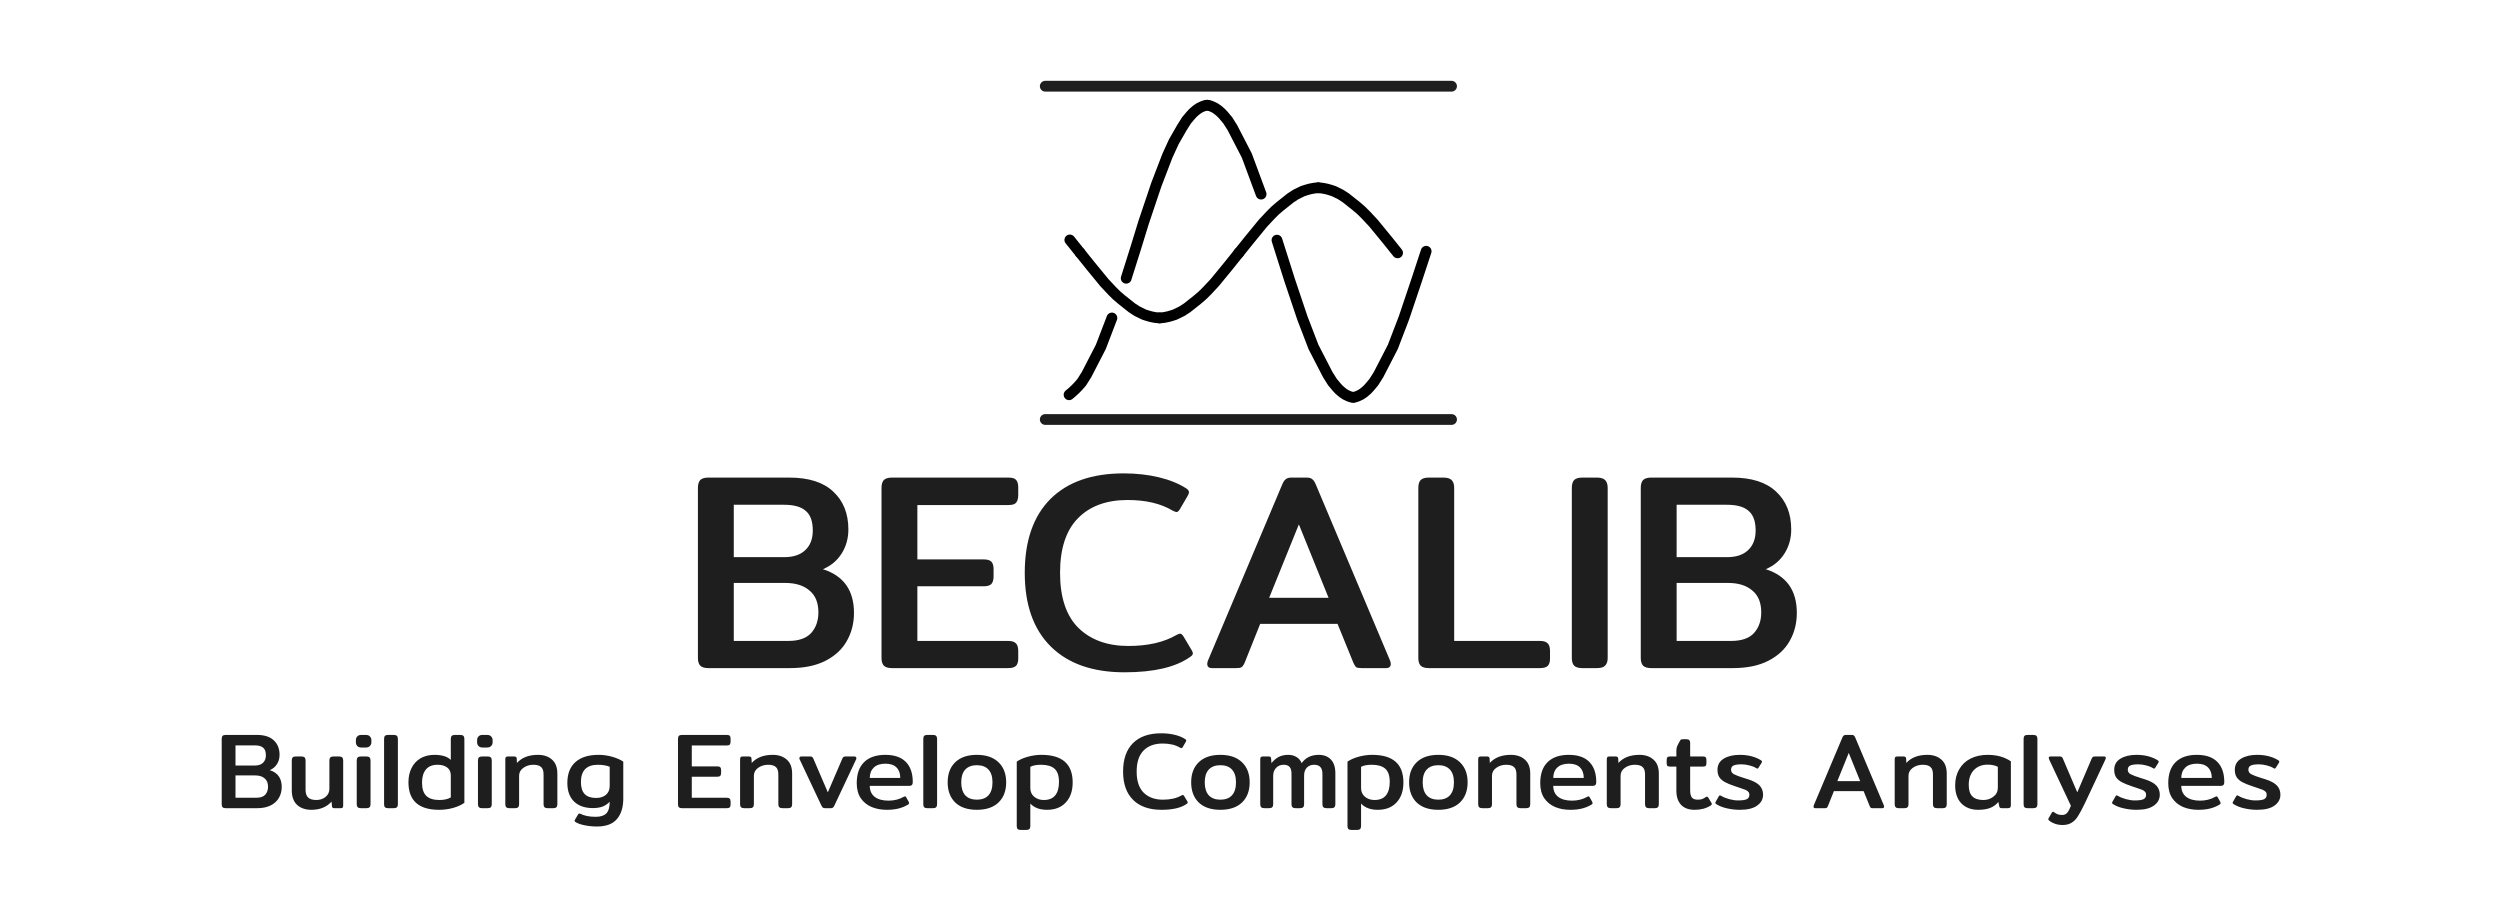 <svg width="232" height="84" viewBox="0 0 232 84" fill="none" xmlns="http://www.w3.org/2000/svg">
<rect width="232" height="84" fill="white"/>
<path d="M20.944 75C20.811 75 20.714 74.97 20.654 74.91C20.601 74.85 20.574 74.76 20.574 74.64V68.57C20.574 68.443 20.601 68.35 20.654 68.29C20.714 68.23 20.811 68.2 20.944 68.2H23.834C24.528 68.2 25.051 68.367 25.404 68.7C25.764 69.033 25.944 69.483 25.944 70.05C25.944 70.37 25.864 70.657 25.704 70.91C25.544 71.163 25.321 71.35 25.034 71.47C25.774 71.703 26.144 72.223 26.144 73.03C26.144 73.403 26.058 73.74 25.884 74.04C25.718 74.333 25.464 74.567 25.124 74.74C24.784 74.913 24.364 75 23.864 75H20.944ZM23.654 71.04C23.981 71.04 24.231 70.957 24.404 70.79C24.584 70.623 24.674 70.39 24.674 70.09C24.674 69.763 24.591 69.53 24.424 69.39C24.264 69.243 24.004 69.17 23.644 69.17H21.854V71.04H23.654ZM23.804 74.03C24.171 74.03 24.441 73.937 24.614 73.75C24.788 73.557 24.874 73.31 24.874 73.01C24.874 72.663 24.768 72.403 24.554 72.23C24.348 72.05 24.058 71.96 23.684 71.96H21.854V74.03H23.804ZM28.897 75.15C28.35 75.15 27.91 75 27.577 74.7C27.244 74.393 27.077 73.94 27.077 73.34V70.57C27.077 70.443 27.104 70.35 27.157 70.29C27.217 70.23 27.314 70.2 27.447 70.2H27.977C28.11 70.2 28.207 70.23 28.267 70.29C28.327 70.35 28.357 70.443 28.357 70.57V73.31C28.357 73.63 28.44 73.867 28.607 74.02C28.774 74.167 29.02 74.24 29.347 74.24C29.694 74.24 29.984 74.143 30.217 73.95C30.45 73.757 30.567 73.507 30.567 73.2V70.57C30.567 70.443 30.597 70.35 30.657 70.29C30.717 70.23 30.814 70.2 30.947 70.2H31.467C31.6 70.2 31.697 70.23 31.757 70.29C31.817 70.35 31.847 70.443 31.847 70.57V74.73C31.847 74.837 31.83 74.91 31.797 74.95C31.764 74.983 31.694 75 31.587 75H31.027C30.954 75 30.9 74.987 30.867 74.96C30.834 74.927 30.814 74.877 30.807 74.81L30.767 74.39C30.314 74.897 29.69 75.15 28.897 75.15ZM33.526 69.37C33.365 69.37 33.242 69.323 33.156 69.23C33.069 69.137 33.026 69.023 33.026 68.89V68.68C33.026 68.547 33.069 68.433 33.156 68.34C33.242 68.247 33.365 68.2 33.526 68.2H33.956C34.115 68.2 34.239 68.247 34.325 68.34C34.419 68.433 34.465 68.547 34.465 68.68V68.89C34.465 69.023 34.419 69.137 34.325 69.23C34.239 69.323 34.115 69.37 33.956 69.37H33.526ZM33.486 75C33.352 75 33.255 74.97 33.196 74.91C33.136 74.85 33.105 74.76 33.105 74.64V70.57C33.105 70.443 33.136 70.35 33.196 70.29C33.255 70.23 33.352 70.2 33.486 70.2H34.005C34.139 70.2 34.236 70.23 34.295 70.29C34.355 70.35 34.386 70.443 34.386 70.57V74.64C34.386 74.76 34.355 74.85 34.295 74.91C34.242 74.97 34.145 75 34.005 75H33.486ZM36.013 75C35.879 75 35.783 74.97 35.723 74.91C35.669 74.85 35.643 74.76 35.643 74.64V68.57C35.643 68.443 35.669 68.35 35.723 68.29C35.783 68.23 35.879 68.2 36.013 68.2H36.543C36.676 68.2 36.773 68.23 36.833 68.29C36.893 68.35 36.923 68.443 36.923 68.57V74.64C36.923 74.76 36.893 74.85 36.833 74.91C36.779 74.97 36.683 75 36.543 75H36.013ZM40.744 75.15C38.85 75.15 37.904 74.297 37.904 72.59C37.904 72.09 38 71.65 38.194 71.27C38.387 70.883 38.664 70.583 39.024 70.37C39.39 70.157 39.82 70.05 40.314 70.05C41.014 70.05 41.52 70.207 41.834 70.52V68.57C41.834 68.443 41.864 68.35 41.924 68.29C41.984 68.23 42.08 68.2 42.214 68.2H42.714C42.847 68.2 42.944 68.23 43.004 68.29C43.064 68.35 43.094 68.443 43.094 68.57V74.5C42.84 74.687 42.5 74.843 42.074 74.97C41.647 75.09 41.204 75.15 40.744 75.15ZM40.774 74.24C41.22 74.24 41.574 74.16 41.834 74V71.96C41.834 71.633 41.72 71.387 41.494 71.22C41.267 71.053 40.974 70.97 40.614 70.97C40.127 70.97 39.764 71.117 39.524 71.41C39.284 71.703 39.164 72.107 39.164 72.62C39.164 73.193 39.297 73.607 39.564 73.86C39.83 74.113 40.234 74.24 40.774 74.24ZM44.776 69.37C44.615 69.37 44.492 69.323 44.406 69.23C44.319 69.137 44.276 69.023 44.276 68.89V68.68C44.276 68.547 44.319 68.433 44.406 68.34C44.492 68.247 44.615 68.2 44.776 68.2H45.206C45.365 68.2 45.489 68.247 45.575 68.34C45.669 68.433 45.715 68.547 45.715 68.68V68.89C45.715 69.023 45.669 69.137 45.575 69.23C45.489 69.323 45.365 69.37 45.206 69.37H44.776ZM44.736 75C44.602 75 44.505 74.97 44.446 74.91C44.386 74.85 44.355 74.76 44.355 74.64V70.57C44.355 70.443 44.386 70.35 44.446 70.29C44.505 70.23 44.602 70.2 44.736 70.2H45.255C45.389 70.2 45.486 70.23 45.545 70.29C45.605 70.35 45.636 70.443 45.636 70.57V74.64C45.636 74.76 45.605 74.85 45.545 74.91C45.492 74.97 45.395 75 45.255 75H44.736ZM47.273 75C47.139 75 47.043 74.97 46.983 74.91C46.923 74.85 46.893 74.76 46.893 74.64V70.47C46.893 70.37 46.909 70.3 46.943 70.26C46.976 70.22 47.046 70.2 47.153 70.2H47.723C47.869 70.2 47.946 70.267 47.953 70.4L47.973 70.8C48.426 70.3 49.076 70.05 49.923 70.05C50.463 70.05 50.896 70.197 51.223 70.49C51.556 70.777 51.723 71.21 51.723 71.79V74.64C51.723 74.76 51.693 74.85 51.633 74.91C51.579 74.97 51.486 75 51.353 75H50.823C50.689 75 50.593 74.97 50.533 74.91C50.473 74.85 50.443 74.76 50.443 74.64V71.87C50.443 71.543 50.366 71.313 50.213 71.18C50.066 71.04 49.826 70.97 49.493 70.97C49.139 70.97 48.829 71.067 48.563 71.26C48.303 71.447 48.173 71.69 48.173 71.99V74.64C48.173 74.76 48.143 74.85 48.083 74.91C48.029 74.97 47.933 75 47.793 75H47.273ZM55.4 76.7C55.013 76.7 54.636 76.663 54.27 76.59C53.903 76.517 53.623 76.42 53.43 76.3C53.323 76.24 53.296 76.167 53.35 76.08L53.64 75.59C53.68 75.523 53.72 75.49 53.76 75.49C53.786 75.49 53.82 75.5 53.86 75.52C54.226 75.707 54.703 75.8 55.29 75.8C55.736 75.8 56.063 75.693 56.27 75.48C56.476 75.267 56.58 74.907 56.58 74.4C56.393 74.6 56.173 74.75 55.92 74.85C55.673 74.943 55.373 74.99 55.02 74.99C54.273 74.99 53.69 74.787 53.27 74.38C52.856 73.973 52.65 73.4 52.65 72.66C52.65 71.82 52.896 71.177 53.39 70.73C53.89 70.277 54.61 70.05 55.55 70.05C55.983 70.05 56.406 70.11 56.82 70.23C57.24 70.35 57.58 70.5 57.84 70.68V74.11C57.84 74.917 57.643 75.55 57.25 76.01C56.856 76.47 56.24 76.7 55.4 76.7ZM55.32 74.05C55.693 74.05 55.996 73.953 56.23 73.76C56.463 73.56 56.58 73.287 56.58 72.94V71.16C56.453 71.1 56.293 71.053 56.1 71.02C55.906 70.987 55.703 70.97 55.49 70.97C54.436 70.97 53.91 71.507 53.91 72.58C53.91 73.073 54.026 73.443 54.26 73.69C54.493 73.93 54.846 74.05 55.32 74.05ZM63.288 75C63.155 75 63.058 74.97 62.998 74.91C62.945 74.85 62.918 74.76 62.918 74.64V68.57C62.918 68.443 62.945 68.35 62.998 68.29C63.058 68.23 63.155 68.2 63.288 68.2H67.448C67.582 68.2 67.671 68.227 67.718 68.28C67.772 68.333 67.798 68.423 67.798 68.55V68.82C67.798 68.947 67.772 69.04 67.718 69.1C67.671 69.153 67.582 69.18 67.448 69.18H64.198V71.12H66.558C66.692 71.12 66.785 71.147 66.838 71.2C66.891 71.253 66.918 71.343 66.918 71.47V71.72C66.918 71.847 66.891 71.94 66.838 72C66.785 72.053 66.692 72.08 66.558 72.08H64.198V74.03H67.438C67.572 74.03 67.665 74.06 67.718 74.12C67.772 74.173 67.798 74.263 67.798 74.39V74.66C67.798 74.78 67.772 74.867 67.718 74.92C67.665 74.973 67.572 75 67.438 75H63.288ZM69.06 75C68.927 75 68.83 74.97 68.77 74.91C68.71 74.85 68.68 74.76 68.68 74.64V70.47C68.68 70.37 68.697 70.3 68.73 70.26C68.763 70.22 68.833 70.2 68.94 70.2H69.51C69.656 70.2 69.733 70.267 69.74 70.4L69.76 70.8C70.213 70.3 70.863 70.05 71.71 70.05C72.25 70.05 72.683 70.197 73.01 70.49C73.343 70.777 73.51 71.21 73.51 71.79V74.64C73.51 74.76 73.48 74.85 73.42 74.91C73.367 74.97 73.273 75 73.14 75H72.61C72.477 75 72.38 74.97 72.32 74.91C72.26 74.85 72.23 74.76 72.23 74.64V71.87C72.23 71.543 72.153 71.313 72 71.18C71.853 71.04 71.613 70.97 71.28 70.97C70.927 70.97 70.617 71.067 70.35 71.26C70.09 71.447 69.96 71.69 69.96 71.99V74.64C69.96 74.76 69.93 74.85 69.87 74.91C69.817 74.97 69.72 75 69.58 75H69.06ZM76.573 75C76.48 75 76.41 74.983 76.363 74.95C76.316 74.91 76.27 74.843 76.223 74.75L74.213 70.48C74.193 70.44 74.183 70.4 74.183 70.36C74.183 70.313 74.196 70.277 74.223 70.25C74.256 70.217 74.3 70.2 74.353 70.2H75.183C75.27 70.2 75.333 70.217 75.373 70.25C75.413 70.277 75.45 70.33 75.483 70.41L76.823 73.53L78.163 70.41C78.196 70.337 78.233 70.283 78.273 70.25C78.32 70.217 78.386 70.2 78.473 70.2H79.303C79.356 70.2 79.396 70.217 79.423 70.25C79.456 70.277 79.473 70.313 79.473 70.36C79.473 70.4 79.463 70.44 79.443 70.48L77.433 74.75C77.386 74.843 77.34 74.91 77.293 74.95C77.246 74.983 77.176 75 77.083 75H76.573ZM82.295 75.15C81.775 75.15 81.305 75.063 80.885 74.89C80.465 74.71 80.129 74.437 79.875 74.07C79.629 73.697 79.505 73.233 79.505 72.68C79.505 71.82 79.735 71.167 80.195 70.72C80.655 70.273 81.309 70.05 82.155 70.05C82.995 70.05 83.629 70.267 84.055 70.7C84.489 71.133 84.705 71.76 84.705 72.58C84.705 72.813 84.599 72.93 84.385 72.93H80.715C80.715 73.37 80.869 73.71 81.175 73.95C81.482 74.183 81.909 74.3 82.455 74.3C82.982 74.3 83.455 74.18 83.875 73.94C83.922 73.913 83.959 73.9 83.985 73.9C84.032 73.9 84.069 73.93 84.095 73.99L84.335 74.42C84.355 74.46 84.365 74.497 84.365 74.53C84.365 74.577 84.335 74.62 84.275 74.66C84.002 74.827 83.705 74.95 83.385 75.03C83.072 75.11 82.709 75.15 82.295 75.15ZM83.545 72.19C83.545 71.777 83.429 71.453 83.195 71.22C82.969 70.987 82.625 70.87 82.165 70.87C81.699 70.87 81.339 70.99 81.085 71.23C80.839 71.47 80.715 71.79 80.715 72.19H83.545ZM86.052 75C85.918 75 85.822 74.97 85.762 74.91C85.709 74.85 85.682 74.76 85.682 74.64V68.57C85.682 68.443 85.709 68.35 85.762 68.29C85.822 68.23 85.918 68.2 86.052 68.2H86.582C86.715 68.2 86.812 68.23 86.872 68.29C86.932 68.35 86.962 68.443 86.962 68.57V74.64C86.962 74.76 86.932 74.85 86.872 74.91C86.819 74.97 86.722 75 86.582 75H86.052ZM90.653 75.15C89.786 75.15 89.116 74.923 88.643 74.47C88.176 74.01 87.943 73.387 87.943 72.6C87.943 71.813 88.176 71.193 88.643 70.74C89.116 70.28 89.786 70.05 90.653 70.05C91.519 70.05 92.189 70.28 92.663 70.74C93.136 71.193 93.373 71.813 93.373 72.6C93.373 73.387 93.136 74.01 92.663 74.47C92.189 74.923 91.519 75.15 90.653 75.15ZM90.653 74.21C91.126 74.21 91.486 74.073 91.733 73.8C91.979 73.527 92.103 73.127 92.103 72.6C92.103 72.08 91.979 71.687 91.733 71.42C91.486 71.147 91.126 71.01 90.653 71.01C90.186 71.01 89.826 71.147 89.573 71.42C89.326 71.687 89.203 72.08 89.203 72.6C89.203 73.12 89.326 73.52 89.573 73.8C89.826 74.073 90.186 74.21 90.653 74.21ZM94.724 77.02C94.59 77.02 94.494 76.99 94.434 76.93C94.38 76.87 94.354 76.78 94.354 76.66V70.68C94.607 70.5 94.944 70.35 95.364 70.23C95.79 70.11 96.217 70.05 96.644 70.05C98.577 70.05 99.544 70.903 99.544 72.61C99.544 73.397 99.33 74.017 98.904 74.47C98.484 74.923 97.904 75.15 97.164 75.15C96.49 75.15 95.974 74.957 95.614 74.57V76.66C95.614 76.787 95.584 76.877 95.524 76.93C95.47 76.99 95.374 77.02 95.234 77.02H94.724ZM96.864 74.24C97.337 74.24 97.69 74.097 97.924 73.81C98.157 73.523 98.274 73.11 98.274 72.57C98.274 71.99 98.137 71.58 97.864 71.34C97.59 71.093 97.17 70.97 96.604 70.97C96.184 70.97 95.854 71.033 95.614 71.16V73.13C95.614 73.47 95.734 73.74 95.974 73.94C96.214 74.14 96.51 74.24 96.864 74.24ZM107.782 75.15C106.649 75.15 105.772 74.843 105.152 74.23C104.532 73.617 104.222 72.74 104.222 71.6C104.222 70.46 104.525 69.583 105.132 68.97C105.745 68.357 106.619 68.05 107.752 68.05C108.205 68.05 108.625 68.097 109.012 68.19C109.399 68.283 109.725 68.417 109.992 68.59C110.052 68.63 110.082 68.673 110.082 68.72C110.082 68.76 110.065 68.807 110.032 68.86L109.752 69.34C109.712 69.4 109.675 69.43 109.642 69.43C109.615 69.43 109.569 69.413 109.502 69.38C109.082 69.127 108.545 69 107.892 69C107.139 69 106.549 69.217 106.122 69.65C105.695 70.083 105.482 70.733 105.482 71.6C105.482 72.48 105.702 73.137 106.142 73.57C106.582 73.997 107.175 74.21 107.922 74.21C108.615 74.21 109.185 74.08 109.632 73.82C109.699 73.787 109.742 73.77 109.762 73.77C109.802 73.77 109.842 73.8 109.882 73.86L110.192 74.38C110.212 74.42 110.222 74.453 110.222 74.48C110.222 74.52 110.185 74.563 110.112 74.61C109.599 74.97 108.822 75.15 107.782 75.15ZM113.25 75.15C112.384 75.15 111.714 74.923 111.24 74.47C110.774 74.01 110.54 73.387 110.54 72.6C110.54 71.813 110.774 71.193 111.24 70.74C111.714 70.28 112.384 70.05 113.25 70.05C114.117 70.05 114.787 70.28 115.26 70.74C115.734 71.193 115.97 71.813 115.97 72.6C115.97 73.387 115.734 74.01 115.26 74.47C114.787 74.923 114.117 75.15 113.25 75.15ZM113.25 74.21C113.724 74.21 114.084 74.073 114.33 73.8C114.577 73.527 114.7 73.127 114.7 72.6C114.7 72.08 114.577 71.687 114.33 71.42C114.084 71.147 113.724 71.01 113.25 71.01C112.784 71.01 112.424 71.147 112.17 71.42C111.924 71.687 111.8 72.08 111.8 72.6C111.8 73.12 111.924 73.52 112.17 73.8C112.424 74.073 112.784 74.21 113.25 74.21ZM117.331 75C117.198 75 117.101 74.97 117.041 74.91C116.981 74.85 116.951 74.76 116.951 74.64V70.47C116.951 70.37 116.968 70.3 117.001 70.26C117.035 70.22 117.105 70.2 117.211 70.2H117.741C117.815 70.2 117.868 70.217 117.901 70.25C117.935 70.277 117.955 70.327 117.961 70.4L117.991 70.82C118.185 70.573 118.405 70.383 118.651 70.25C118.905 70.117 119.205 70.05 119.551 70.05C119.845 70.05 120.098 70.117 120.311 70.25C120.531 70.377 120.691 70.567 120.791 70.82C121.158 70.307 121.688 70.05 122.381 70.05C122.855 70.05 123.228 70.193 123.501 70.48C123.781 70.767 123.921 71.193 123.921 71.76V74.64C123.921 74.76 123.891 74.85 123.831 74.91C123.778 74.97 123.681 75 123.541 75H123.101C122.968 75 122.871 74.97 122.811 74.91C122.751 74.85 122.721 74.76 122.721 74.64V71.83C122.721 71.523 122.655 71.303 122.521 71.17C122.395 71.037 122.201 70.97 121.941 70.97C121.668 70.97 121.445 71.06 121.271 71.24C121.105 71.42 121.021 71.663 121.021 71.97V74.64C121.021 74.76 120.991 74.85 120.931 74.91C120.871 74.97 120.775 75 120.641 75H120.231C120.098 75 120.001 74.97 119.941 74.91C119.881 74.85 119.851 74.76 119.851 74.64V71.78C119.851 71.5 119.791 71.297 119.671 71.17C119.558 71.037 119.375 70.97 119.121 70.97C118.835 70.97 118.601 71.067 118.421 71.26C118.241 71.447 118.151 71.693 118.151 72V74.64C118.151 74.76 118.121 74.85 118.061 74.91C118.008 74.97 117.911 75 117.771 75H117.331ZM125.417 77.02C125.284 77.02 125.187 76.99 125.127 76.93C125.074 76.87 125.047 76.78 125.047 76.66V70.68C125.3 70.5 125.637 70.35 126.057 70.23C126.484 70.11 126.91 70.05 127.337 70.05C129.27 70.05 130.237 70.903 130.237 72.61C130.237 73.397 130.024 74.017 129.597 74.47C129.177 74.923 128.597 75.15 127.857 75.15C127.184 75.15 126.667 74.957 126.307 74.57V76.66C126.307 76.787 126.277 76.877 126.217 76.93C126.164 76.99 126.067 77.02 125.927 77.02H125.417ZM127.557 74.24C128.03 74.24 128.384 74.097 128.617 73.81C128.85 73.523 128.967 73.11 128.967 72.57C128.967 71.99 128.83 71.58 128.557 71.34C128.284 71.093 127.864 70.97 127.297 70.97C126.877 70.97 126.547 71.033 126.307 71.16V73.13C126.307 73.47 126.427 73.74 126.667 73.94C126.907 74.14 127.204 74.24 127.557 74.24ZM133.475 75.15C132.608 75.15 131.938 74.923 131.465 74.47C130.998 74.01 130.765 73.387 130.765 72.6C130.765 71.813 130.998 71.193 131.465 70.74C131.938 70.28 132.608 70.05 133.475 70.05C134.342 70.05 135.012 70.28 135.485 70.74C135.958 71.193 136.195 71.813 136.195 72.6C136.195 73.387 135.958 74.01 135.485 74.47C135.012 74.923 134.342 75.15 133.475 75.15ZM133.475 74.21C133.948 74.21 134.308 74.073 134.555 73.8C134.802 73.527 134.925 73.127 134.925 72.6C134.925 72.08 134.802 71.687 134.555 71.42C134.308 71.147 133.948 71.01 133.475 71.01C133.008 71.01 132.648 71.147 132.395 71.42C132.148 71.687 132.025 72.08 132.025 72.6C132.025 73.12 132.148 73.52 132.395 73.8C132.648 74.073 133.008 74.21 133.475 74.21ZM137.556 75C137.423 75 137.326 74.97 137.266 74.91C137.206 74.85 137.176 74.76 137.176 74.64V70.47C137.176 70.37 137.193 70.3 137.226 70.26C137.259 70.22 137.329 70.2 137.436 70.2H138.006C138.153 70.2 138.229 70.267 138.236 70.4L138.256 70.8C138.709 70.3 139.359 70.05 140.206 70.05C140.746 70.05 141.179 70.197 141.506 70.49C141.839 70.777 142.006 71.21 142.006 71.79V74.64C142.006 74.76 141.976 74.85 141.916 74.91C141.863 74.97 141.769 75 141.636 75H141.106C140.973 75 140.876 74.97 140.816 74.91C140.756 74.85 140.726 74.76 140.726 74.64V71.87C140.726 71.543 140.649 71.313 140.496 71.18C140.349 71.04 140.109 70.97 139.776 70.97C139.423 70.97 139.113 71.067 138.846 71.26C138.586 71.447 138.456 71.69 138.456 71.99V74.64C138.456 74.76 138.426 74.85 138.366 74.91C138.313 74.97 138.216 75 138.076 75H137.556ZM145.723 75.15C145.203 75.15 144.733 75.063 144.313 74.89C143.893 74.71 143.556 74.437 143.303 74.07C143.056 73.697 142.933 73.233 142.933 72.68C142.933 71.82 143.163 71.167 143.623 70.72C144.083 70.273 144.736 70.05 145.583 70.05C146.423 70.05 147.056 70.267 147.483 70.7C147.916 71.133 148.133 71.76 148.133 72.58C148.133 72.813 148.026 72.93 147.813 72.93H144.143C144.143 73.37 144.296 73.71 144.603 73.95C144.91 74.183 145.336 74.3 145.883 74.3C146.41 74.3 146.883 74.18 147.303 73.94C147.35 73.913 147.386 73.9 147.413 73.9C147.46 73.9 147.496 73.93 147.523 73.99L147.763 74.42C147.783 74.46 147.793 74.497 147.793 74.53C147.793 74.577 147.763 74.62 147.703 74.66C147.43 74.827 147.133 74.95 146.813 75.03C146.5 75.11 146.136 75.15 145.723 75.15ZM146.973 72.19C146.973 71.777 146.856 71.453 146.623 71.22C146.396 70.987 146.053 70.87 145.593 70.87C145.126 70.87 144.766 70.99 144.513 71.23C144.266 71.47 144.143 71.79 144.143 72.19H146.973ZM149.49 75C149.356 75 149.26 74.97 149.2 74.91C149.14 74.85 149.11 74.76 149.11 74.64V70.47C149.11 70.37 149.126 70.3 149.16 70.26C149.193 70.22 149.263 70.2 149.37 70.2H149.94C150.086 70.2 150.163 70.267 150.17 70.4L150.19 70.8C150.643 70.3 151.293 70.05 152.14 70.05C152.68 70.05 153.113 70.197 153.44 70.49C153.773 70.777 153.94 71.21 153.94 71.79V74.64C153.94 74.76 153.91 74.85 153.85 74.91C153.796 74.97 153.703 75 153.57 75H153.04C152.906 75 152.81 74.97 152.75 74.91C152.69 74.85 152.66 74.76 152.66 74.64V71.87C152.66 71.543 152.583 71.313 152.43 71.18C152.283 71.04 152.043 70.97 151.71 70.97C151.356 70.97 151.046 71.067 150.78 71.26C150.52 71.447 150.39 71.69 150.39 71.99V74.64C150.39 74.76 150.36 74.85 150.3 74.91C150.246 74.97 150.15 75 150.01 75H149.49ZM157.277 75.15C156.71 75.15 156.283 74.993 155.997 74.68C155.71 74.367 155.567 73.933 155.567 73.38V71.14H154.997C154.863 71.14 154.773 71.117 154.727 71.07C154.687 71.023 154.667 70.937 154.667 70.81V70.54C154.667 70.413 154.687 70.327 154.727 70.28C154.773 70.227 154.863 70.2 154.997 70.2H155.567V69.65C155.567 69.51 155.59 69.38 155.637 69.26C155.69 69.133 155.77 68.977 155.877 68.79C155.917 68.71 155.953 68.66 155.987 68.64C156.027 68.613 156.093 68.6 156.187 68.6H156.517C156.637 68.6 156.72 68.63 156.767 68.69C156.82 68.743 156.847 68.827 156.847 68.94V70.2H158.027C158.16 70.2 158.247 70.227 158.287 70.28C158.333 70.327 158.357 70.413 158.357 70.54V70.81C158.357 70.937 158.333 71.023 158.287 71.07C158.247 71.117 158.16 71.14 158.027 71.14H156.847V73.34C156.847 73.647 156.9 73.87 157.007 74.01C157.113 74.143 157.297 74.21 157.557 74.21C157.71 74.21 157.84 74.193 157.947 74.16C158.053 74.12 158.17 74.057 158.297 73.97C158.33 73.943 158.367 73.93 158.407 73.93C158.447 73.93 158.487 73.96 158.527 74.02L158.817 74.5C158.843 74.533 158.857 74.57 158.857 74.61C158.857 74.657 158.823 74.703 158.757 74.75C158.343 75.017 157.85 75.15 157.277 75.15ZM161.463 75.15C161.063 75.15 160.673 75.107 160.293 75.02C159.913 74.94 159.586 74.817 159.313 74.65C159.226 74.603 159.183 74.553 159.183 74.5C159.183 74.46 159.196 74.423 159.223 74.39L159.503 73.9C159.536 73.84 159.57 73.81 159.603 73.81C159.636 73.81 159.68 73.827 159.733 73.86C159.933 73.98 160.18 74.08 160.473 74.16C160.766 74.24 161.036 74.28 161.283 74.28C161.663 74.28 161.933 74.243 162.093 74.17C162.26 74.09 162.343 73.95 162.343 73.75C162.343 73.637 162.31 73.547 162.243 73.48C162.183 73.407 162.09 73.343 161.963 73.29C161.836 73.237 161.626 73.163 161.333 73.07C161.333 73.07 161.223 73.033 161.003 72.96C160.623 72.833 160.32 72.71 160.093 72.59C159.866 72.47 159.69 72.32 159.563 72.14C159.443 71.953 159.383 71.72 159.383 71.44C159.383 70.987 159.573 70.643 159.953 70.41C160.34 70.17 160.84 70.05 161.453 70.05C162.2 70.05 162.843 70.21 163.383 70.53C163.47 70.577 163.513 70.627 163.513 70.68C163.513 70.713 163.496 70.757 163.463 70.81L163.193 71.24C163.153 71.3 163.12 71.33 163.093 71.33C163.066 71.33 163.026 71.313 162.973 71.28C162.8 71.173 162.59 71.09 162.343 71.03C162.103 70.963 161.86 70.93 161.613 70.93C161.28 70.93 161.033 70.967 160.873 71.04C160.72 71.107 160.643 71.24 160.643 71.44C160.643 71.613 160.733 71.75 160.913 71.85C161.1 71.95 161.42 72.07 161.873 72.21L162.203 72.31C162.723 72.477 163.086 72.673 163.293 72.9C163.506 73.127 163.613 73.41 163.613 73.75C163.613 74.163 163.43 74.5 163.063 74.76C162.703 75.02 162.17 75.15 161.463 75.15ZM168.464 75C168.351 75 168.294 74.95 168.294 74.85C168.294 74.81 168.304 74.767 168.324 74.72L170.964 68.46C171.004 68.36 171.048 68.293 171.094 68.26C171.141 68.22 171.208 68.2 171.294 68.2H171.844C171.938 68.2 172.004 68.22 172.044 68.26C172.091 68.293 172.134 68.36 172.174 68.46L174.814 74.72C174.834 74.767 174.844 74.81 174.844 74.85C174.844 74.95 174.788 75 174.674 75H173.804C173.718 75 173.654 74.99 173.614 74.97C173.581 74.943 173.548 74.893 173.514 74.82L172.944 73.42H170.184L169.624 74.82C169.591 74.893 169.554 74.943 169.514 74.97C169.481 74.99 169.421 75 169.334 75H168.464ZM172.624 72.49L171.564 69.87L170.504 72.49H172.624ZM176.208 75C176.075 75 175.978 74.97 175.918 74.91C175.858 74.85 175.828 74.76 175.828 74.64V70.47C175.828 70.37 175.845 70.3 175.878 70.26C175.912 70.22 175.982 70.2 176.088 70.2H176.658C176.805 70.2 176.882 70.267 176.888 70.4L176.908 70.8C177.362 70.3 178.012 70.05 178.858 70.05C179.398 70.05 179.832 70.197 180.158 70.49C180.492 70.777 180.658 71.21 180.658 71.79V74.64C180.658 74.76 180.628 74.85 180.568 74.91C180.515 74.97 180.422 75 180.288 75H179.758C179.625 75 179.528 74.97 179.468 74.91C179.408 74.85 179.378 74.76 179.378 74.64V71.87C179.378 71.543 179.302 71.313 179.148 71.18C179.002 71.04 178.762 70.97 178.428 70.97C178.075 70.97 177.765 71.067 177.498 71.26C177.238 71.447 177.108 71.69 177.108 71.99V74.64C177.108 74.76 177.078 74.85 177.018 74.91C176.965 74.97 176.868 75 176.728 75H176.208ZM183.579 75.15C182.925 75.15 182.405 74.953 182.019 74.56C181.632 74.16 181.439 73.6 181.439 72.88C181.439 72.32 181.562 71.827 181.809 71.4C182.055 70.967 182.405 70.633 182.859 70.4C183.319 70.167 183.852 70.05 184.459 70.05C185.305 70.05 186.022 70.25 186.609 70.65V74.73C186.609 74.83 186.585 74.9 186.539 74.94C186.499 74.98 186.425 75 186.319 75H185.769C185.695 75 185.639 74.987 185.599 74.96C185.565 74.927 185.542 74.877 185.529 74.81L185.449 74.42C185.242 74.673 184.985 74.86 184.679 74.98C184.379 75.093 184.012 75.15 183.579 75.15ZM184.059 74.24C184.412 74.24 184.722 74.137 184.989 73.93C185.262 73.723 185.399 73.45 185.399 73.11V71.16C185.259 71.087 185.115 71.037 184.969 71.01C184.829 70.977 184.655 70.96 184.449 70.96C183.922 70.96 183.499 71.127 183.179 71.46C182.859 71.793 182.699 72.253 182.699 72.84C182.699 73.32 182.809 73.673 183.029 73.9C183.255 74.127 183.599 74.24 184.059 74.24ZM188.161 75C188.028 75 187.931 74.97 187.871 74.91C187.818 74.85 187.791 74.76 187.791 74.64V68.57C187.791 68.443 187.818 68.35 187.871 68.29C187.931 68.23 188.028 68.2 188.161 68.2H188.691C188.825 68.2 188.921 68.23 188.981 68.29C189.041 68.35 189.071 68.443 189.071 68.57V74.64C189.071 74.76 189.041 74.85 188.981 74.91C188.928 74.97 188.831 75 188.691 75H188.161ZM191.412 76.56C191.159 76.56 190.925 76.523 190.712 76.45C190.499 76.377 190.315 76.277 190.162 76.15C190.109 76.103 190.082 76.06 190.082 76.02C190.082 75.98 190.095 75.943 190.122 75.91L190.402 75.43C190.442 75.363 190.482 75.33 190.522 75.33C190.555 75.33 190.595 75.35 190.642 75.39C190.749 75.47 190.855 75.53 190.962 75.57C191.075 75.61 191.209 75.63 191.362 75.63C191.562 75.63 191.719 75.563 191.832 75.43C191.945 75.303 192.062 75.087 192.182 74.78L190.162 70.48C190.135 70.413 190.122 70.367 190.122 70.34C190.122 70.247 190.175 70.2 190.282 70.2H191.132C191.219 70.2 191.282 70.213 191.322 70.24C191.362 70.267 191.399 70.317 191.432 70.39L192.772 73.53L194.112 70.39C194.145 70.317 194.182 70.267 194.222 70.24C194.262 70.213 194.325 70.2 194.412 70.2H195.262C195.369 70.2 195.422 70.247 195.422 70.34C195.422 70.367 195.409 70.413 195.382 70.48L193.502 74.49C193.242 75.037 193.022 75.45 192.842 75.73C192.669 76.01 192.469 76.217 192.242 76.35C192.022 76.49 191.745 76.56 191.412 76.56ZM198.279 75.15C197.879 75.15 197.489 75.107 197.109 75.02C196.729 74.94 196.403 74.817 196.129 74.65C196.043 74.603 195.999 74.553 195.999 74.5C195.999 74.46 196.013 74.423 196.039 74.39L196.319 73.9C196.353 73.84 196.386 73.81 196.419 73.81C196.453 73.81 196.496 73.827 196.549 73.86C196.749 73.98 196.996 74.08 197.289 74.16C197.583 74.24 197.853 74.28 198.099 74.28C198.479 74.28 198.749 74.243 198.909 74.17C199.076 74.09 199.159 73.95 199.159 73.75C199.159 73.637 199.126 73.547 199.059 73.48C198.999 73.407 198.906 73.343 198.779 73.29C198.653 73.237 198.443 73.163 198.149 73.07C198.149 73.07 198.039 73.033 197.819 72.96C197.439 72.833 197.136 72.71 196.909 72.59C196.683 72.47 196.506 72.32 196.379 72.14C196.259 71.953 196.199 71.72 196.199 71.44C196.199 70.987 196.389 70.643 196.769 70.41C197.156 70.17 197.656 70.05 198.269 70.05C199.016 70.05 199.659 70.21 200.199 70.53C200.286 70.577 200.329 70.627 200.329 70.68C200.329 70.713 200.313 70.757 200.279 70.81L200.009 71.24C199.969 71.3 199.936 71.33 199.909 71.33C199.883 71.33 199.843 71.313 199.789 71.28C199.616 71.173 199.406 71.09 199.159 71.03C198.919 70.963 198.676 70.93 198.429 70.93C198.096 70.93 197.849 70.967 197.689 71.04C197.536 71.107 197.459 71.24 197.459 71.44C197.459 71.613 197.549 71.75 197.729 71.85C197.916 71.95 198.236 72.07 198.689 72.21L199.019 72.31C199.539 72.477 199.903 72.673 200.109 72.9C200.323 73.127 200.429 73.41 200.429 73.75C200.429 74.163 200.246 74.5 199.879 74.76C199.519 75.02 198.986 75.15 198.279 75.15ZM204.004 75.15C203.484 75.15 203.014 75.063 202.594 74.89C202.174 74.71 201.838 74.437 201.584 74.07C201.338 73.697 201.214 73.233 201.214 72.68C201.214 71.82 201.444 71.167 201.904 70.72C202.364 70.273 203.018 70.05 203.864 70.05C204.704 70.05 205.338 70.267 205.764 70.7C206.198 71.133 206.414 71.76 206.414 72.58C206.414 72.813 206.308 72.93 206.094 72.93H202.424C202.424 73.37 202.578 73.71 202.884 73.95C203.191 74.183 203.618 74.3 204.164 74.3C204.691 74.3 205.164 74.18 205.584 73.94C205.631 73.913 205.668 73.9 205.694 73.9C205.741 73.9 205.778 73.93 205.804 73.99L206.044 74.42C206.064 74.46 206.074 74.497 206.074 74.53C206.074 74.577 206.044 74.62 205.984 74.66C205.711 74.827 205.414 74.95 205.094 75.03C204.781 75.11 204.418 75.15 204.004 75.15ZM205.254 72.19C205.254 71.777 205.138 71.453 204.904 71.22C204.678 70.987 204.334 70.87 203.874 70.87C203.408 70.87 203.048 70.99 202.794 71.23C202.548 71.47 202.424 71.79 202.424 72.19H205.254ZM209.471 75.15C209.071 75.15 208.681 75.107 208.301 75.02C207.921 74.94 207.594 74.817 207.321 74.65C207.234 74.603 207.191 74.553 207.191 74.5C207.191 74.46 207.204 74.423 207.231 74.39L207.511 73.9C207.544 73.84 207.577 73.81 207.611 73.81C207.644 73.81 207.687 73.827 207.741 73.86C207.941 73.98 208.187 74.08 208.481 74.16C208.774 74.24 209.044 74.28 209.291 74.28C209.671 74.28 209.941 74.243 210.101 74.17C210.267 74.09 210.351 73.95 210.351 73.75C210.351 73.637 210.317 73.547 210.251 73.48C210.191 73.407 210.097 73.343 209.971 73.29C209.844 73.237 209.634 73.163 209.341 73.07C209.341 73.07 209.231 73.033 209.011 72.96C208.631 72.833 208.327 72.71 208.101 72.59C207.874 72.47 207.697 72.32 207.571 72.14C207.451 71.953 207.391 71.72 207.391 71.44C207.391 70.987 207.581 70.643 207.961 70.41C208.347 70.17 208.847 70.05 209.461 70.05C210.207 70.05 210.851 70.21 211.391 70.53C211.477 70.577 211.521 70.627 211.521 70.68C211.521 70.713 211.504 70.757 211.471 70.81L211.201 71.24C211.161 71.3 211.127 71.33 211.101 71.33C211.074 71.33 211.034 71.313 210.981 71.28C210.807 71.173 210.597 71.09 210.351 71.03C210.111 70.963 209.867 70.93 209.621 70.93C209.287 70.93 209.041 70.967 208.881 71.04C208.727 71.107 208.651 71.24 208.651 71.44C208.651 71.613 208.741 71.75 208.921 71.85C209.107 71.95 209.427 72.07 209.881 72.21L210.211 72.31C210.731 72.477 211.094 72.673 211.301 72.9C211.514 73.127 211.621 73.41 211.621 73.75C211.621 74.163 211.437 74.5 211.071 74.76C210.711 75.02 210.177 75.15 209.471 75.15Z" fill="#1E1E1E"/>
<path d="M65.729 62C65.383 62 65.131 61.922 64.975 61.766C64.837 61.61 64.767 61.376 64.767 61.064V45.282C64.767 44.953 64.837 44.71 64.975 44.554C65.131 44.398 65.383 44.32 65.729 44.32H73.243C75.046 44.32 76.407 44.753 77.325 45.62C78.261 46.487 78.729 47.657 78.729 49.13C78.729 49.962 78.521 50.707 78.105 51.366C77.689 52.025 77.109 52.51 76.363 52.822C78.287 53.429 79.249 54.781 79.249 56.878C79.249 57.849 79.024 58.724 78.573 59.504C78.14 60.267 77.481 60.873 76.597 61.324C75.713 61.775 74.621 62 73.321 62H65.729ZM72.775 51.704C73.625 51.704 74.275 51.487 74.725 51.054C75.193 50.621 75.427 50.014 75.427 49.234C75.427 48.385 75.211 47.778 74.777 47.414C74.361 47.033 73.685 46.842 72.749 46.842H68.095V51.704H72.775ZM73.165 59.478C74.119 59.478 74.821 59.235 75.271 58.75C75.722 58.247 75.947 57.606 75.947 56.826C75.947 55.925 75.67 55.249 75.115 54.798C74.578 54.33 73.824 54.096 72.853 54.096H68.095V59.478H73.165ZM82.766 62C82.42 62 82.168 61.922 82.013 61.766C81.874 61.61 81.805 61.376 81.805 61.064V45.282C81.805 44.953 81.874 44.71 82.013 44.554C82.168 44.398 82.42 44.32 82.766 44.32H93.582C93.929 44.32 94.163 44.389 94.284 44.528C94.423 44.667 94.493 44.901 94.493 45.23V45.932C94.493 46.261 94.423 46.504 94.284 46.66C94.163 46.799 93.929 46.868 93.582 46.868H85.132V51.912H91.269C91.615 51.912 91.858 51.981 91.996 52.12C92.135 52.259 92.204 52.493 92.204 52.822V53.472C92.204 53.801 92.135 54.044 91.996 54.2C91.858 54.339 91.615 54.408 91.269 54.408H85.132V59.478H93.556C93.903 59.478 94.146 59.556 94.284 59.712C94.423 59.851 94.493 60.085 94.493 60.414V61.116C94.493 61.428 94.423 61.653 94.284 61.792C94.146 61.931 93.903 62 93.556 62H82.766ZM104.353 62.39C101.406 62.39 99.127 61.593 97.515 59.998C95.903 58.403 95.097 56.124 95.097 53.16C95.097 50.196 95.886 47.917 97.463 46.322C99.058 44.727 101.328 43.93 104.275 43.93C105.454 43.93 106.546 44.051 107.551 44.294C108.556 44.537 109.406 44.883 110.099 45.334C110.255 45.438 110.333 45.551 110.333 45.672C110.333 45.776 110.29 45.897 110.203 46.036L109.475 47.284C109.371 47.44 109.276 47.518 109.189 47.518C109.12 47.518 108.998 47.475 108.825 47.388C107.733 46.729 106.338 46.4 104.639 46.4C102.68 46.4 101.146 46.963 100.037 48.09C98.928 49.217 98.373 50.907 98.373 53.16C98.373 55.448 98.945 57.155 100.089 58.282C101.233 59.391 102.776 59.946 104.717 59.946C106.52 59.946 108.002 59.608 109.163 58.932C109.336 58.845 109.449 58.802 109.501 58.802C109.605 58.802 109.709 58.88 109.813 59.036L110.619 60.388C110.671 60.492 110.697 60.579 110.697 60.648C110.697 60.752 110.602 60.865 110.411 60.986C109.076 61.922 107.057 62.39 104.353 62.39ZM112.475 62C112.18 62 112.033 61.87 112.033 61.61C112.033 61.506 112.059 61.393 112.111 61.272L118.975 44.996C119.079 44.736 119.191 44.563 119.313 44.476C119.434 44.372 119.607 44.32 119.833 44.32H121.263C121.505 44.32 121.679 44.372 121.783 44.476C121.904 44.563 122.017 44.736 122.121 44.996L128.985 61.272C129.037 61.393 129.063 61.506 129.063 61.61C129.063 61.87 128.915 62 128.621 62H126.359C126.133 62 125.969 61.974 125.865 61.922C125.778 61.853 125.691 61.723 125.605 61.532L124.123 57.892H116.947L115.491 61.532C115.404 61.723 115.309 61.853 115.205 61.922C115.118 61.974 114.962 62 114.737 62H112.475ZM123.291 55.474L120.535 48.662L117.779 55.474H123.291ZM132.583 62C132.236 62 131.985 61.922 131.829 61.766C131.69 61.61 131.621 61.376 131.621 61.064V45.282C131.621 44.953 131.69 44.71 131.829 44.554C131.985 44.398 132.236 44.32 132.583 44.32H133.961C134.308 44.32 134.559 44.398 134.715 44.554C134.871 44.71 134.949 44.953 134.949 45.282V59.478H142.905C143.252 59.478 143.494 59.556 143.633 59.712C143.772 59.851 143.841 60.085 143.841 60.414V61.116C143.841 61.428 143.772 61.653 143.633 61.792C143.494 61.931 143.252 62 142.905 62H132.583ZM146.827 62C146.48 62 146.229 61.922 146.073 61.766C145.934 61.61 145.865 61.376 145.865 61.064V45.282C145.865 44.953 145.934 44.71 146.073 44.554C146.229 44.398 146.48 44.32 146.827 44.32H148.205C148.552 44.32 148.803 44.398 148.959 44.554C149.115 44.71 149.193 44.953 149.193 45.282V61.064C149.193 61.376 149.115 61.61 148.959 61.766C148.82 61.922 148.569 62 148.205 62H146.827ZM153.225 62C152.879 62 152.627 61.922 152.471 61.766C152.333 61.61 152.263 61.376 152.263 61.064V45.282C152.263 44.953 152.333 44.71 152.471 44.554C152.627 44.398 152.879 44.32 153.225 44.32H160.739C162.542 44.32 163.903 44.753 164.821 45.62C165.757 46.487 166.225 47.657 166.225 49.13C166.225 49.962 166.017 50.707 165.601 51.366C165.185 52.025 164.605 52.51 163.859 52.822C165.783 53.429 166.745 54.781 166.745 56.878C166.745 57.849 166.52 58.724 166.069 59.504C165.636 60.267 164.977 60.873 164.093 61.324C163.209 61.775 162.117 62 160.817 62H153.225ZM160.271 51.704C161.121 51.704 161.771 51.487 162.221 51.054C162.689 50.621 162.923 50.014 162.923 49.234C162.923 48.385 162.707 47.778 162.273 47.414C161.857 47.033 161.181 46.842 160.245 46.842H155.591V51.704H160.271ZM160.661 59.478C161.615 59.478 162.317 59.235 162.767 58.75C163.218 58.247 163.443 57.606 163.443 56.826C163.443 55.925 163.166 55.249 162.611 54.798C162.074 54.33 161.32 54.096 160.349 54.096H155.591V59.478H160.661Z" fill="#1E1E1E"/>
<path d="M103.186 29.508L102.155 32.195L100.829 34.764L100.387 35.465L100.282 35.59C99.96 35.973 99.601 36.323 99.209 36.633V36.633" stroke="black" stroke-linecap="round"/>
<path d="M132.347 23.317L131.464 26.004L130.285 29.508L129.254 32.195L127.929 34.764L127.487 35.465L127.094 35.932C126.964 36.088 126.818 36.23 126.658 36.356L126.525 36.462C126.382 36.575 126.222 36.668 126.052 36.735L125.857 36.813C125.766 36.849 125.67 36.867 125.572 36.867V36.867" stroke="black" stroke-linecap="round"/>
<path d="M118.503 22.286L119.681 26.004L120.859 29.508L121.89 32.195L123.216 34.764L123.658 35.465L124.05 35.932C124.181 36.088 124.327 36.23 124.486 36.356L124.62 36.462C124.763 36.575 124.922 36.668 125.093 36.735L125.288 36.813C125.379 36.849 125.475 36.867 125.572 36.867V36.867" stroke="black" stroke-linecap="round"/>
<path d="M117.03 18.015L115.705 14.44L114.379 11.87L113.937 11.169L113.545 10.702C113.414 10.547 113.268 10.405 113.109 10.278L112.975 10.173C112.832 10.059 112.673 9.967 112.502 9.899L112.307 9.822C112.216 9.786 112.12 9.767 112.023 9.767V9.767" stroke="black" stroke-linecap="round"/>
<path d="M104.511 25.821L105.395 23.023L106.131 20.631L107.31 17.126L108.341 14.44L108.93 13.155L109.666 11.87L110.108 11.169L110.501 10.702C110.631 10.547 110.777 10.405 110.936 10.278L111.07 10.173C111.213 10.059 111.373 9.967 111.543 9.899L111.738 9.822C111.829 9.786 111.925 9.767 112.023 9.767V9.767" stroke="black" stroke-linecap="round"/>
<path d="M114.968 23.464L114.008 24.662L112.727 26.223L112.008 26.991C111.741 27.277 111.452 27.543 111.146 27.787L110.166 28.566L109.685 28.878L109.045 29.191L108.705 29.301C108.505 29.366 108.3 29.416 108.093 29.45L107.922 29.477C107.817 29.494 107.711 29.503 107.604 29.503V29.503" stroke="black" stroke-linecap="round"/>
<path d="M100.24 23.464L101.201 24.662L102.481 26.223L103.2 26.991C103.468 27.277 103.756 27.543 104.063 27.787L105.043 28.566L105.523 28.878L106.163 29.191L106.503 29.301C106.703 29.366 106.908 29.416 107.116 29.45L107.286 29.477C107.391 29.494 107.498 29.503 107.604 29.503V29.503" stroke="black" stroke-linecap="round"/>
<path d="M129.696 23.464L128.736 22.267L127.455 20.706L126.736 19.938C126.469 19.652 126.18 19.386 125.874 19.142L124.894 18.363L124.413 18.051L123.773 17.738L123.433 17.628C123.233 17.563 123.028 17.513 122.821 17.479L122.65 17.452C122.545 17.434 122.439 17.426 122.332 17.426V17.426" stroke="black" stroke-linecap="round"/>
<path d="M114.968 23.464L115.929 22.267L117.209 20.706L117.928 19.938C118.196 19.652 118.484 19.386 118.791 19.142L119.771 18.363L120.251 18.051L120.891 17.738L121.231 17.628C121.431 17.563 121.636 17.513 121.844 17.479L122.014 17.452C122.119 17.434 122.226 17.426 122.332 17.426V17.426" stroke="black" stroke-linecap="round"/>
<path d="M100.24 23.464L99.28 22.267" stroke="black" stroke-linecap="round"/>
<path d="M97 38.929H134.704" stroke="#1E1E1E" stroke-linecap="round"/>
<path d="M97 8H134.704" stroke="#1E1E1E" stroke-linecap="round"/>
</svg>
